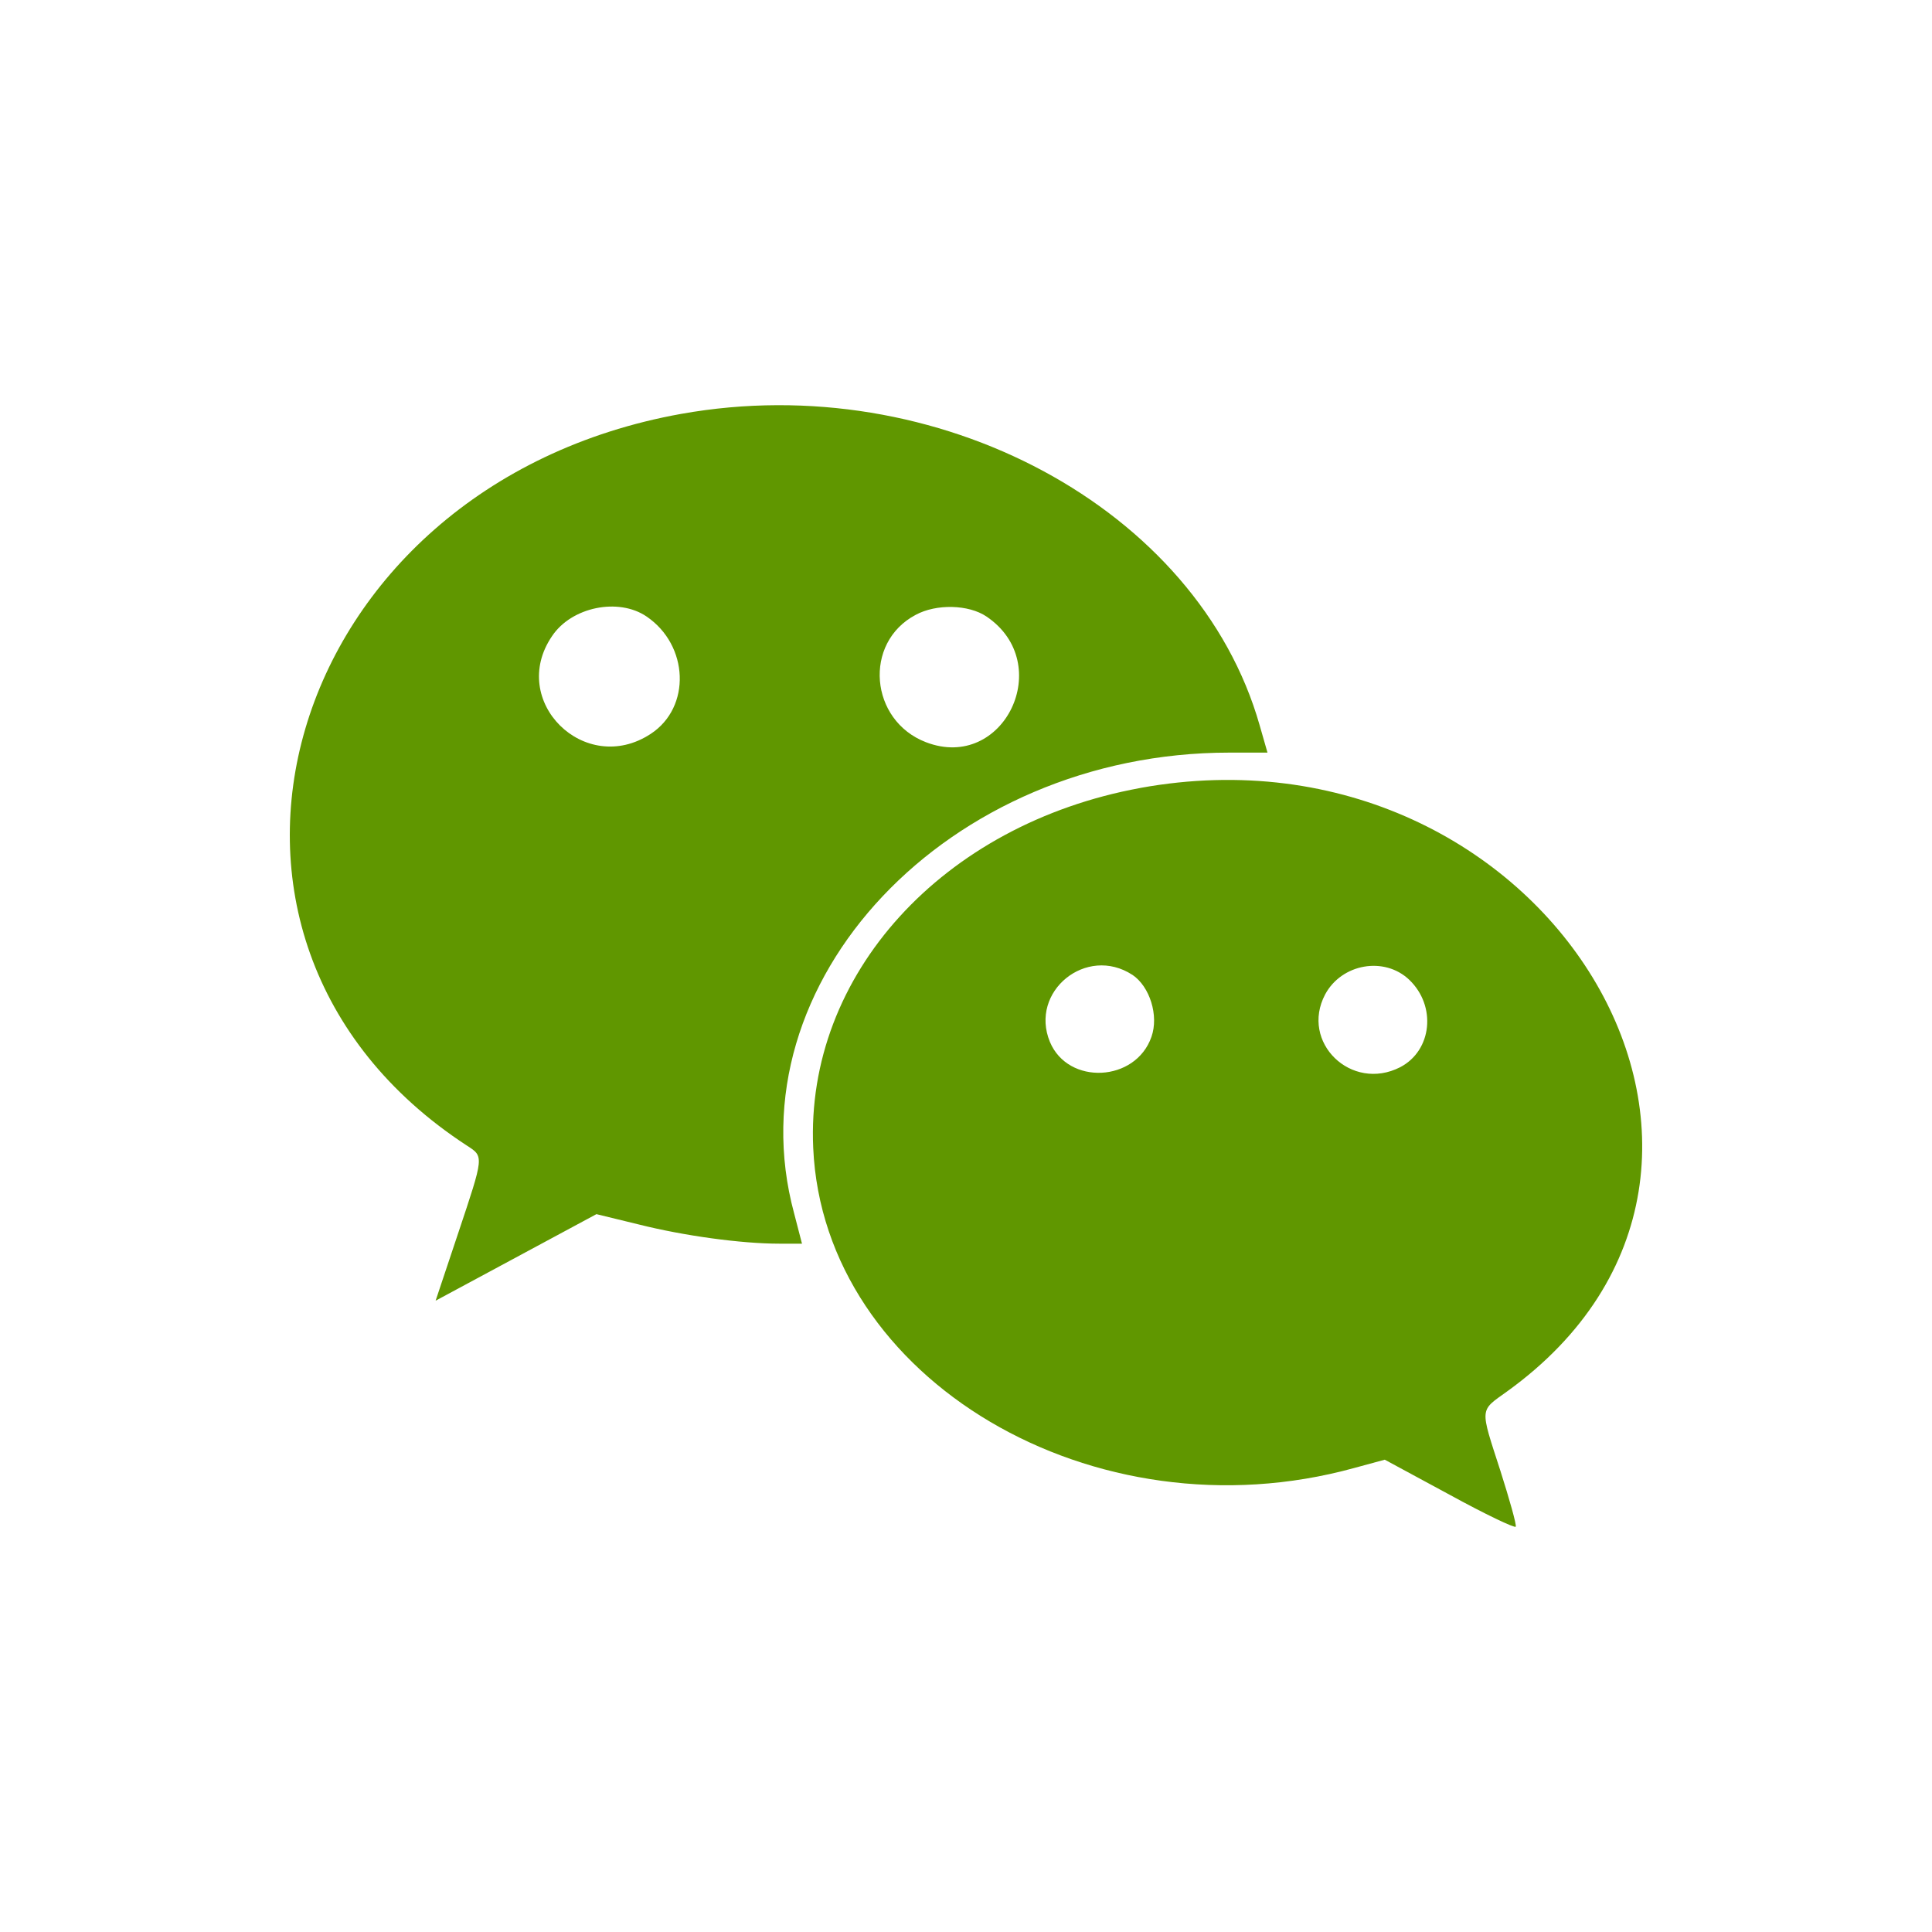<?xml version="1.0" encoding="UTF-8" standalone="no"?>
<svg
   xmlns:dc="http://purl.org/dc/elements/1.1/"
   xmlns:cc="http://creativecommons.org/ns#"
   xmlns:rdf="http://www.w3.org/1999/02/22-rdf-syntax-ns#"
   xmlns:svg="http://www.w3.org/2000/svg"
   xmlns="http://www.w3.org/2000/svg"
   xmlns:sodipodi="http://sodipodi.sourceforge.net/DTD/sodipodi-0.dtd"
   xmlns:inkscape="http://www.inkscape.org/namespaces/inkscape"
   version="1.1"
   x="0px"
   y="0px"
   width="100"
   height="100"
   viewBox="0 0 100 100"
   id="social-wechat"
   inkscape:version="0.91 r13725"
   sodipodi:docname="social-wechat.svg">
  <defs
     id="defs10" />
  <sodipodi:namedview
     pagecolor="#ffffff"
     bordercolor="#666666"
     borderopacity="1"
     objecttolerance="10000"
     gridtolerance="10000"
     guidetolerance="10000"
     inkscape:pageopacity="0"
     inkscape:pageshadow="2"
     inkscape:window-width="1440"
     inkscape:window-height="790"
     id="namedview9"
     showgrid="true"
     inkscape:showpageshadow="false"
     inkscape:zoom="5.88"
     inkscape:cx="50"
     inkscape:cy="50"
     inkscape:window-x="0"
     inkscape:window-y="1"
     inkscape:window-maximized="1"
     inkscape:current-layer="social-wechat">
    <inkscape:grid
       type="xygrid"
       id="grid4139" />
  </sodipodi:namedview>
<!-- build:remove -->
    <rect
     x="0"
     y="0"
     width="100%"
     height="100%"
     fill="#ffffff" />
<!-- endbuild -->
  <path
     d="M 35.269,21.42 C 14.609,25.124 7.723,48.562 24.157,59.289 c 0.901,0.582 0.901,0.518 -0.451,4.567 l -1.159,3.468 4.162,-2.24 4.162,-2.24 2.208,0.538 c 2.317,0.581 5.278,0.99 7.251,0.99 l 1.181,0 -0.408,-1.572 C 37.865,50.823 49.063,38.955 63.632,38.955 l 1.973,0 -0.408,-1.422 C 61.999,26.31 48.505,19.052 35.268,21.421 Z m -1.802,10.491 c 2.187,1.486 2.317,4.696 0.214,6.074 -3.411,2.24 -7.401,-1.702 -5.106,-5.062 1.008,-1.508 3.433,-2.004 4.891,-1.013 z m 17.593,0 c 3.605,2.434 0.901,8.056 -3.132,6.506 -2.916,-1.12 -3.26,-5.148 -0.535,-6.591 1.073,-0.582 2.746,-0.538 3.669,0.086 z m 7.96,8.875 C 48.786,42.658 41.685,50.457 42.092,59.419 42.629,71.417 56.638,79.689 70.089,75.984 l 1.586,-0.431 3.347,1.809 c 1.846,1.013 3.39,1.746 3.433,1.659 0.044,-0.108 -0.32,-1.4 -0.793,-2.887 C 76.59,72.817 76.569,73.054 78.006,72.021 94.182,60.366 79.979,36.972 59.019,40.784 Z m -0.407,9.671 c 0.901,0.604 1.374,2.111 0.986,3.209 -0.815,2.349 -4.314,2.522 -5.257,0.26 -1.073,-2.607 1.888,-5.02 4.27,-3.468 z m 14.331,0.258 c 1.416,1.356 1.181,3.663 -0.472,4.524 -2.531,1.292 -5.191,-1.292 -3.882,-3.769 0.857,-1.594 3.068,-1.982 4.355,-0.754 z m -19.153,23.273"
     inkscape:connector-curvature="0"
     fill="#609700" />
</svg>
